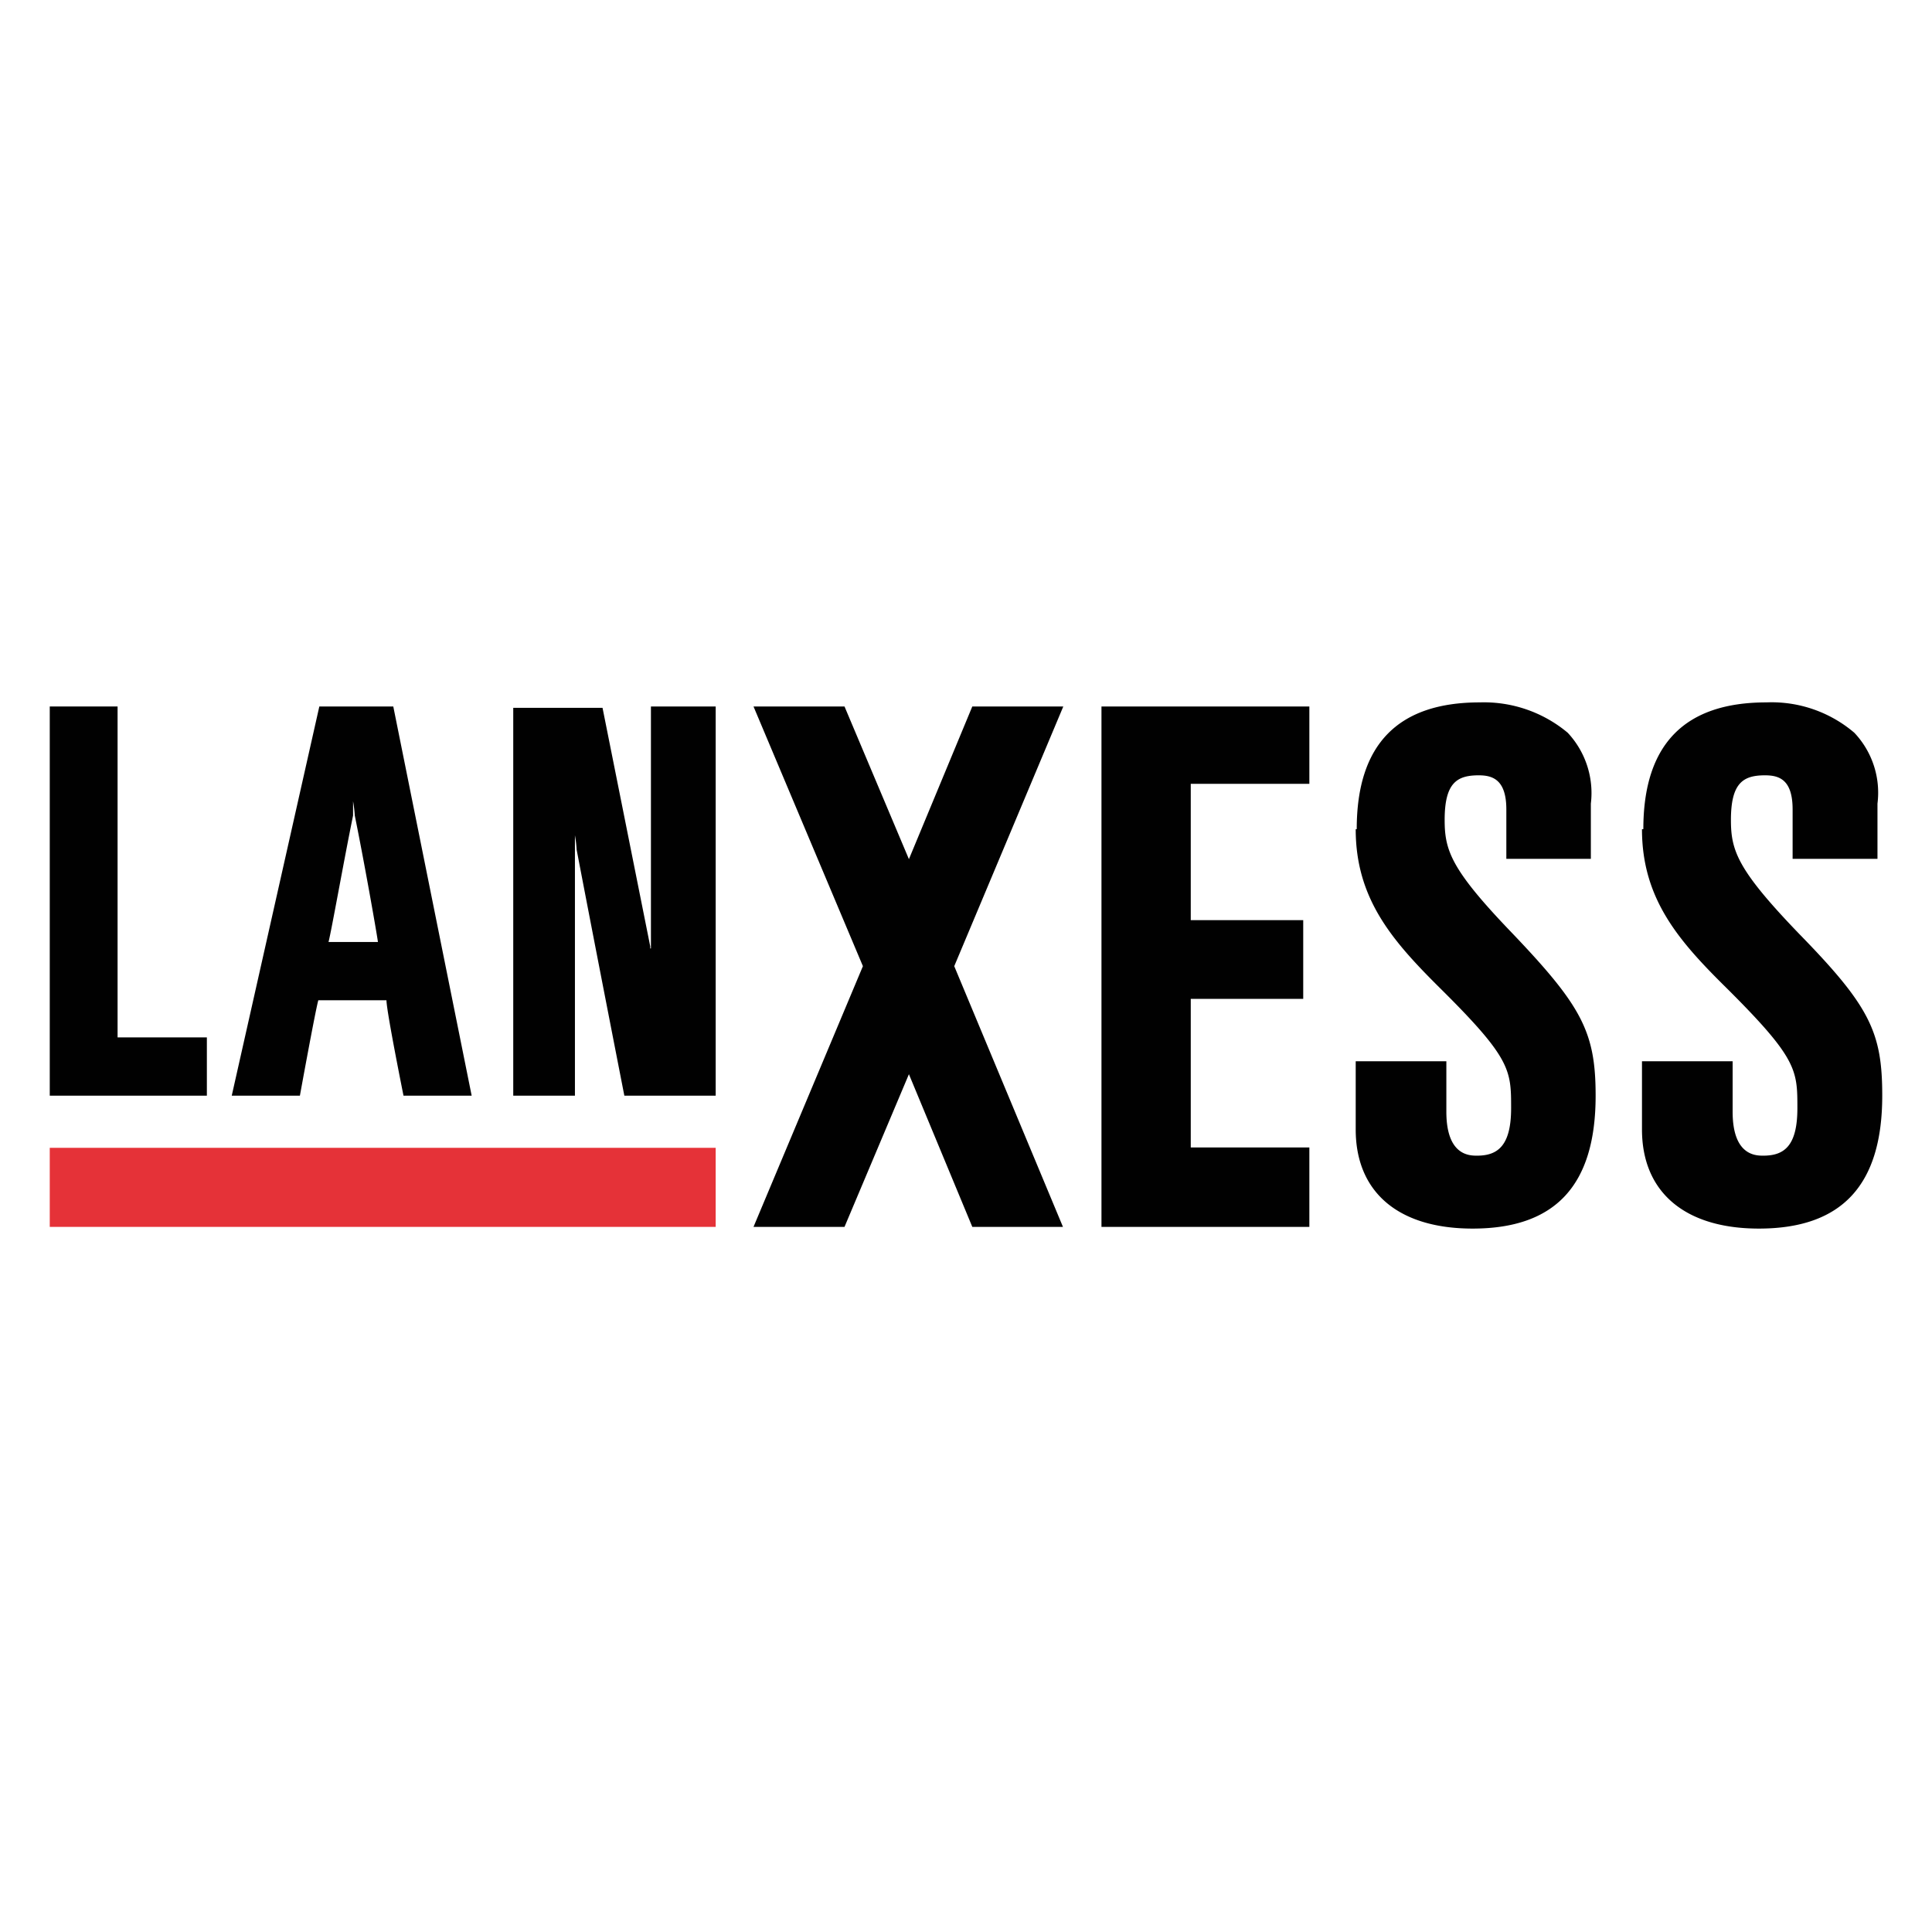 <svg id="Слой_1" data-name="Слой 1" xmlns="http://www.w3.org/2000/svg" viewBox="0 0 56.69 56.69"><defs><style>.cls-1{fill:#e53238;}.cls-2{fill:#010101;}</style></defs><g id="layer1"><g id="g3852"><path id="path3646" class="cls-1" d="M1.46,36H21V33.68H1.46Z"/><path id="path3648" class="cls-2" d="M10.36,23.51a3.68,3.68,0,0,1,.05.42c.27,1.32.63,3.36.68,3.71H9.64c.09-.35.45-2.39.72-3.71Zm1.18-2.78H9.37L6.8,32.15h2s.45-2.48.54-2.8h2c0,.32.5,2.8.5,2.8h2L11.54,20.73"/><path id="path3650" class="cls-2" d="M19.08,27.83v.35s0-.28,0-.41l-1.4-7H15.06V32.15h1.81V24.51a3.39,3.39,0,0,1,.05.42c.49,2.57,1.4,7.22,1.4,7.22H21V20.73h-1.9v7.1"/><path id="path3652" class="cls-2" d="M1.46,20.73V32.15H6.07V30.44H3.45V20.73h-2"/><path id="path3674" class="cls-2" d="M32.32,20.73V36h6.1V33.67H34.94V29.31h3.3V27h-3.3V23h3.48V20.73h-6.1"/><path id="path3676" class="cls-2" d="M39.78,24.33c0,2.05,1.08,3.28,2.48,4.67,2.08,2.06,2.08,2.4,2.08,3.52s-.41,1.39-1,1.39c-.22,0-.9,0-.9-1.29V31.14H39.78v2c0,1.85,1.26,2.91,3.43,2.91,2.44,0,3.61-1.28,3.61-3.9,0-1.86-.4-2.62-2.43-4.75-1.81-1.88-2-2.44-2-3.34,0-1.09.36-1.31,1-1.31.4,0,.81.12.81,1v1.45h2.48V23.58A2.59,2.59,0,0,0,46,21.5a3.83,3.83,0,0,0-2.58-.89c-2.39,0-3.61,1.22-3.61,3.72"/><path id="path3678" class="cls-2" d="M48.18,24.33c0,2.05,1.08,3.28,2.49,4.67,2.07,2.06,2.07,2.4,2.07,3.52s-.4,1.39-1,1.39c-.22,0-.9,0-.9-1.29V31.14H48.18v2c0,1.85,1.27,2.91,3.43,2.91,2.44,0,3.62-1.28,3.62-3.9,0-1.86-.36-2.62-2.44-4.75-1.81-1.88-2-2.44-2-3.34,0-1.09.36-1.31,1-1.31.41,0,.81.12.81,1v1.45h2.49V23.58a2.56,2.56,0,0,0-.68-2.08,3.74,3.74,0,0,0-2.58-.89c-2.39,0-3.61,1.22-3.61,3.72"/><path id="path3680" class="cls-2" d="M31.19,20.73H28.53l-1.86,4.48-1.89-4.48H22.11l3.21,7.62L22.11,36h2.67l1.89-4.48L28.53,36h2.66L28,28.35l3.2-7.62"/></g></g></svg>
